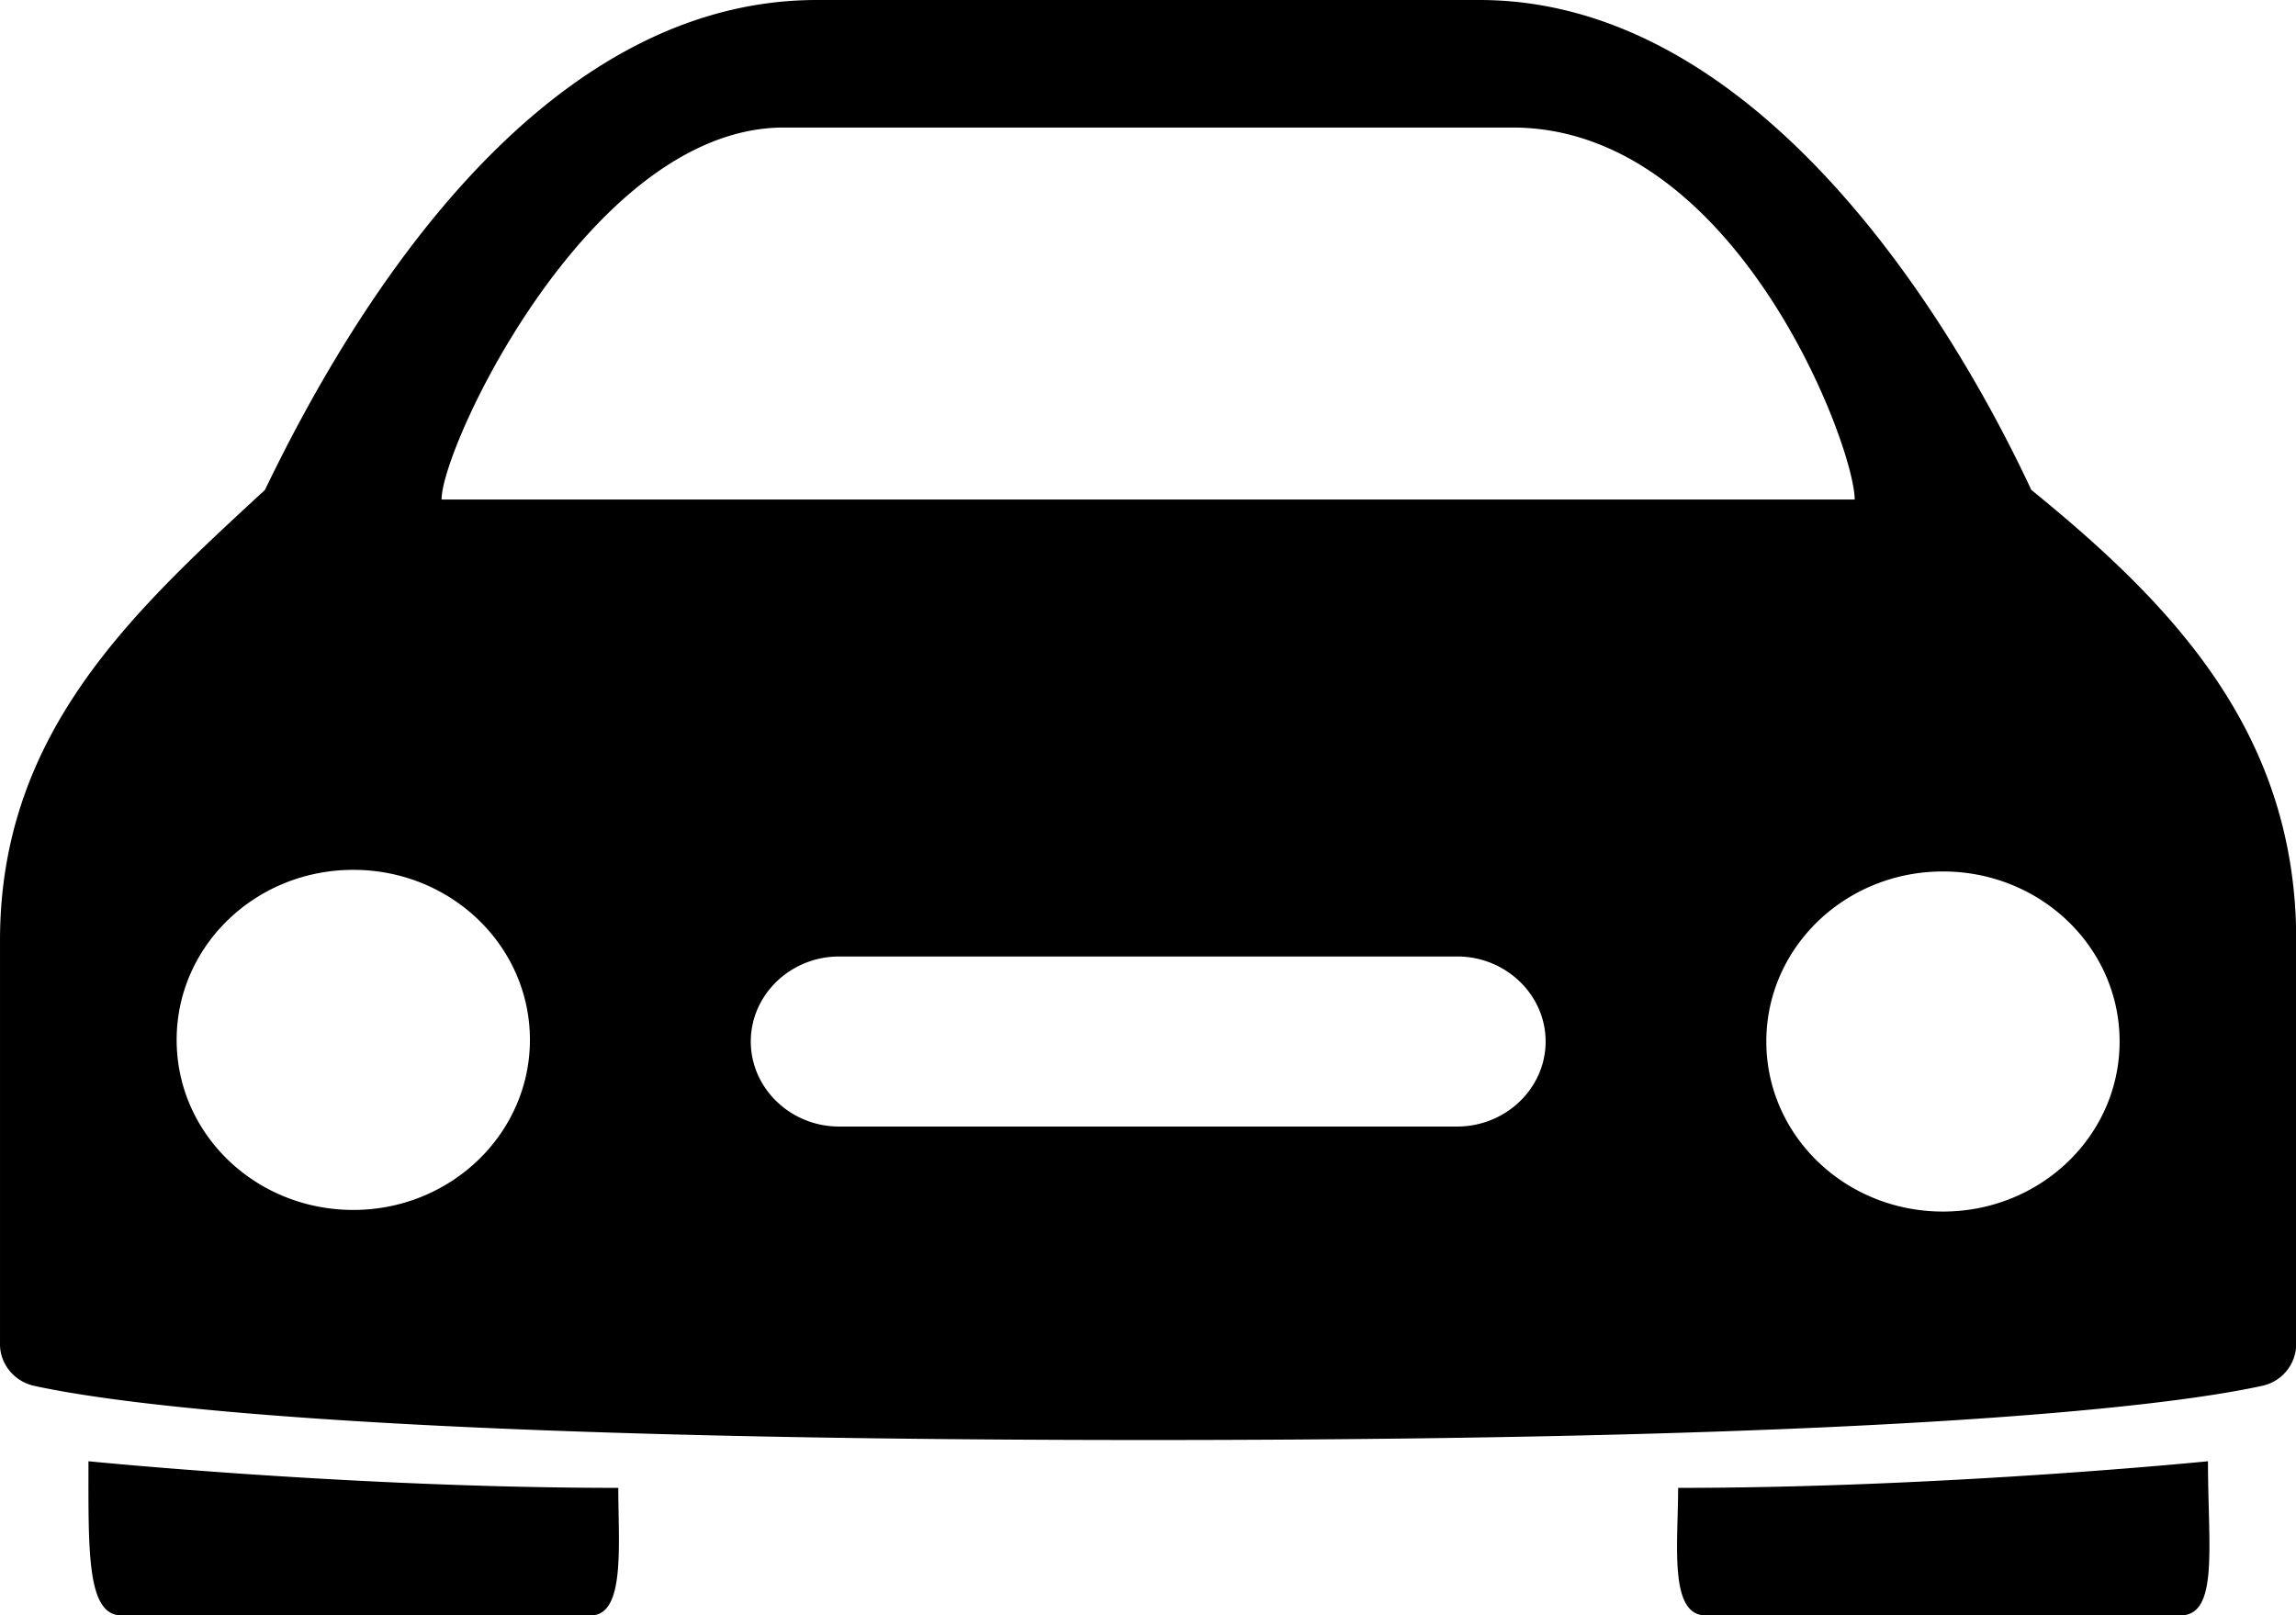 <?xml version="1.0" standalone="no"?><!DOCTYPE svg PUBLIC "-//W3C//DTD SVG 1.1//EN" "http://www.w3.org/Graphics/SVG/1.1/DTD/svg11.dtd"><svg t="1680295796703" class="icon" viewBox="0 0 1455 1024" version="1.1" xmlns="http://www.w3.org/2000/svg" p-id="15712" xmlns:xlink="http://www.w3.org/1999/xlink" width="90.938" height="64"><path d="M1287.276 310.595C1238.986 206.848 1115.891 0 937.499 0h-419.84c-178.392 0-296.583 200.057-349.777 310.595C83.968 388.042 0 464.519 0 596.237v256c0 12.396 9.108 23.552 21.666 26.247 52.116 11.426 217.573 34.331 705.913 34.331 488.286 0 653.743-22.905 705.913-34.331a27.271 27.271 0 0 0 21.666-26.301v-256c0-131.341-77.986-212.507-167.882-285.642zM496.694 80.842h461.77c141.635 0 216.872 202.105 216.872 235.789H279.821c0-33.684 94.477-235.789 216.872-235.789zM223.879 766.976c-61.925 0-111.939-48.128-111.939-107.789 0-59.608 50.014-107.789 111.939-107.789s111.939 48.182 111.939 107.789c0 59.284-50.014 107.789-111.939 107.789z m755.604-106.765c0 29.642-25.223 53.895-56.051 53.895H531.725c-30.72 0-55.943-24.253-55.943-53.895s25.169-53.895 55.943-53.895h391.815c30.72 0 55.943 24.253 55.943 53.895z m251.796 107.789c-61.925 0-111.939-48.182-111.939-107.789 0-59.608 50.014-107.789 111.939-107.789s111.939 48.182 111.939 107.789c0 59.608-50.014 107.789-111.939 107.789zM391.815 943.158c-167.559 0-335.764-16.869-335.764-16.869 0 57.29-1.078 97.711 20.965 97.711h297.337c22.043 0 17.462-44.463 17.462-80.842z m671.636 0c167.882 0 335.764-16.869 335.764-16.869 0 53.895 7.006 97.711-17.462 97.711h-300.84c-23.444 0-17.462-45.487-17.462-80.842z" p-id="15713"></path></svg>